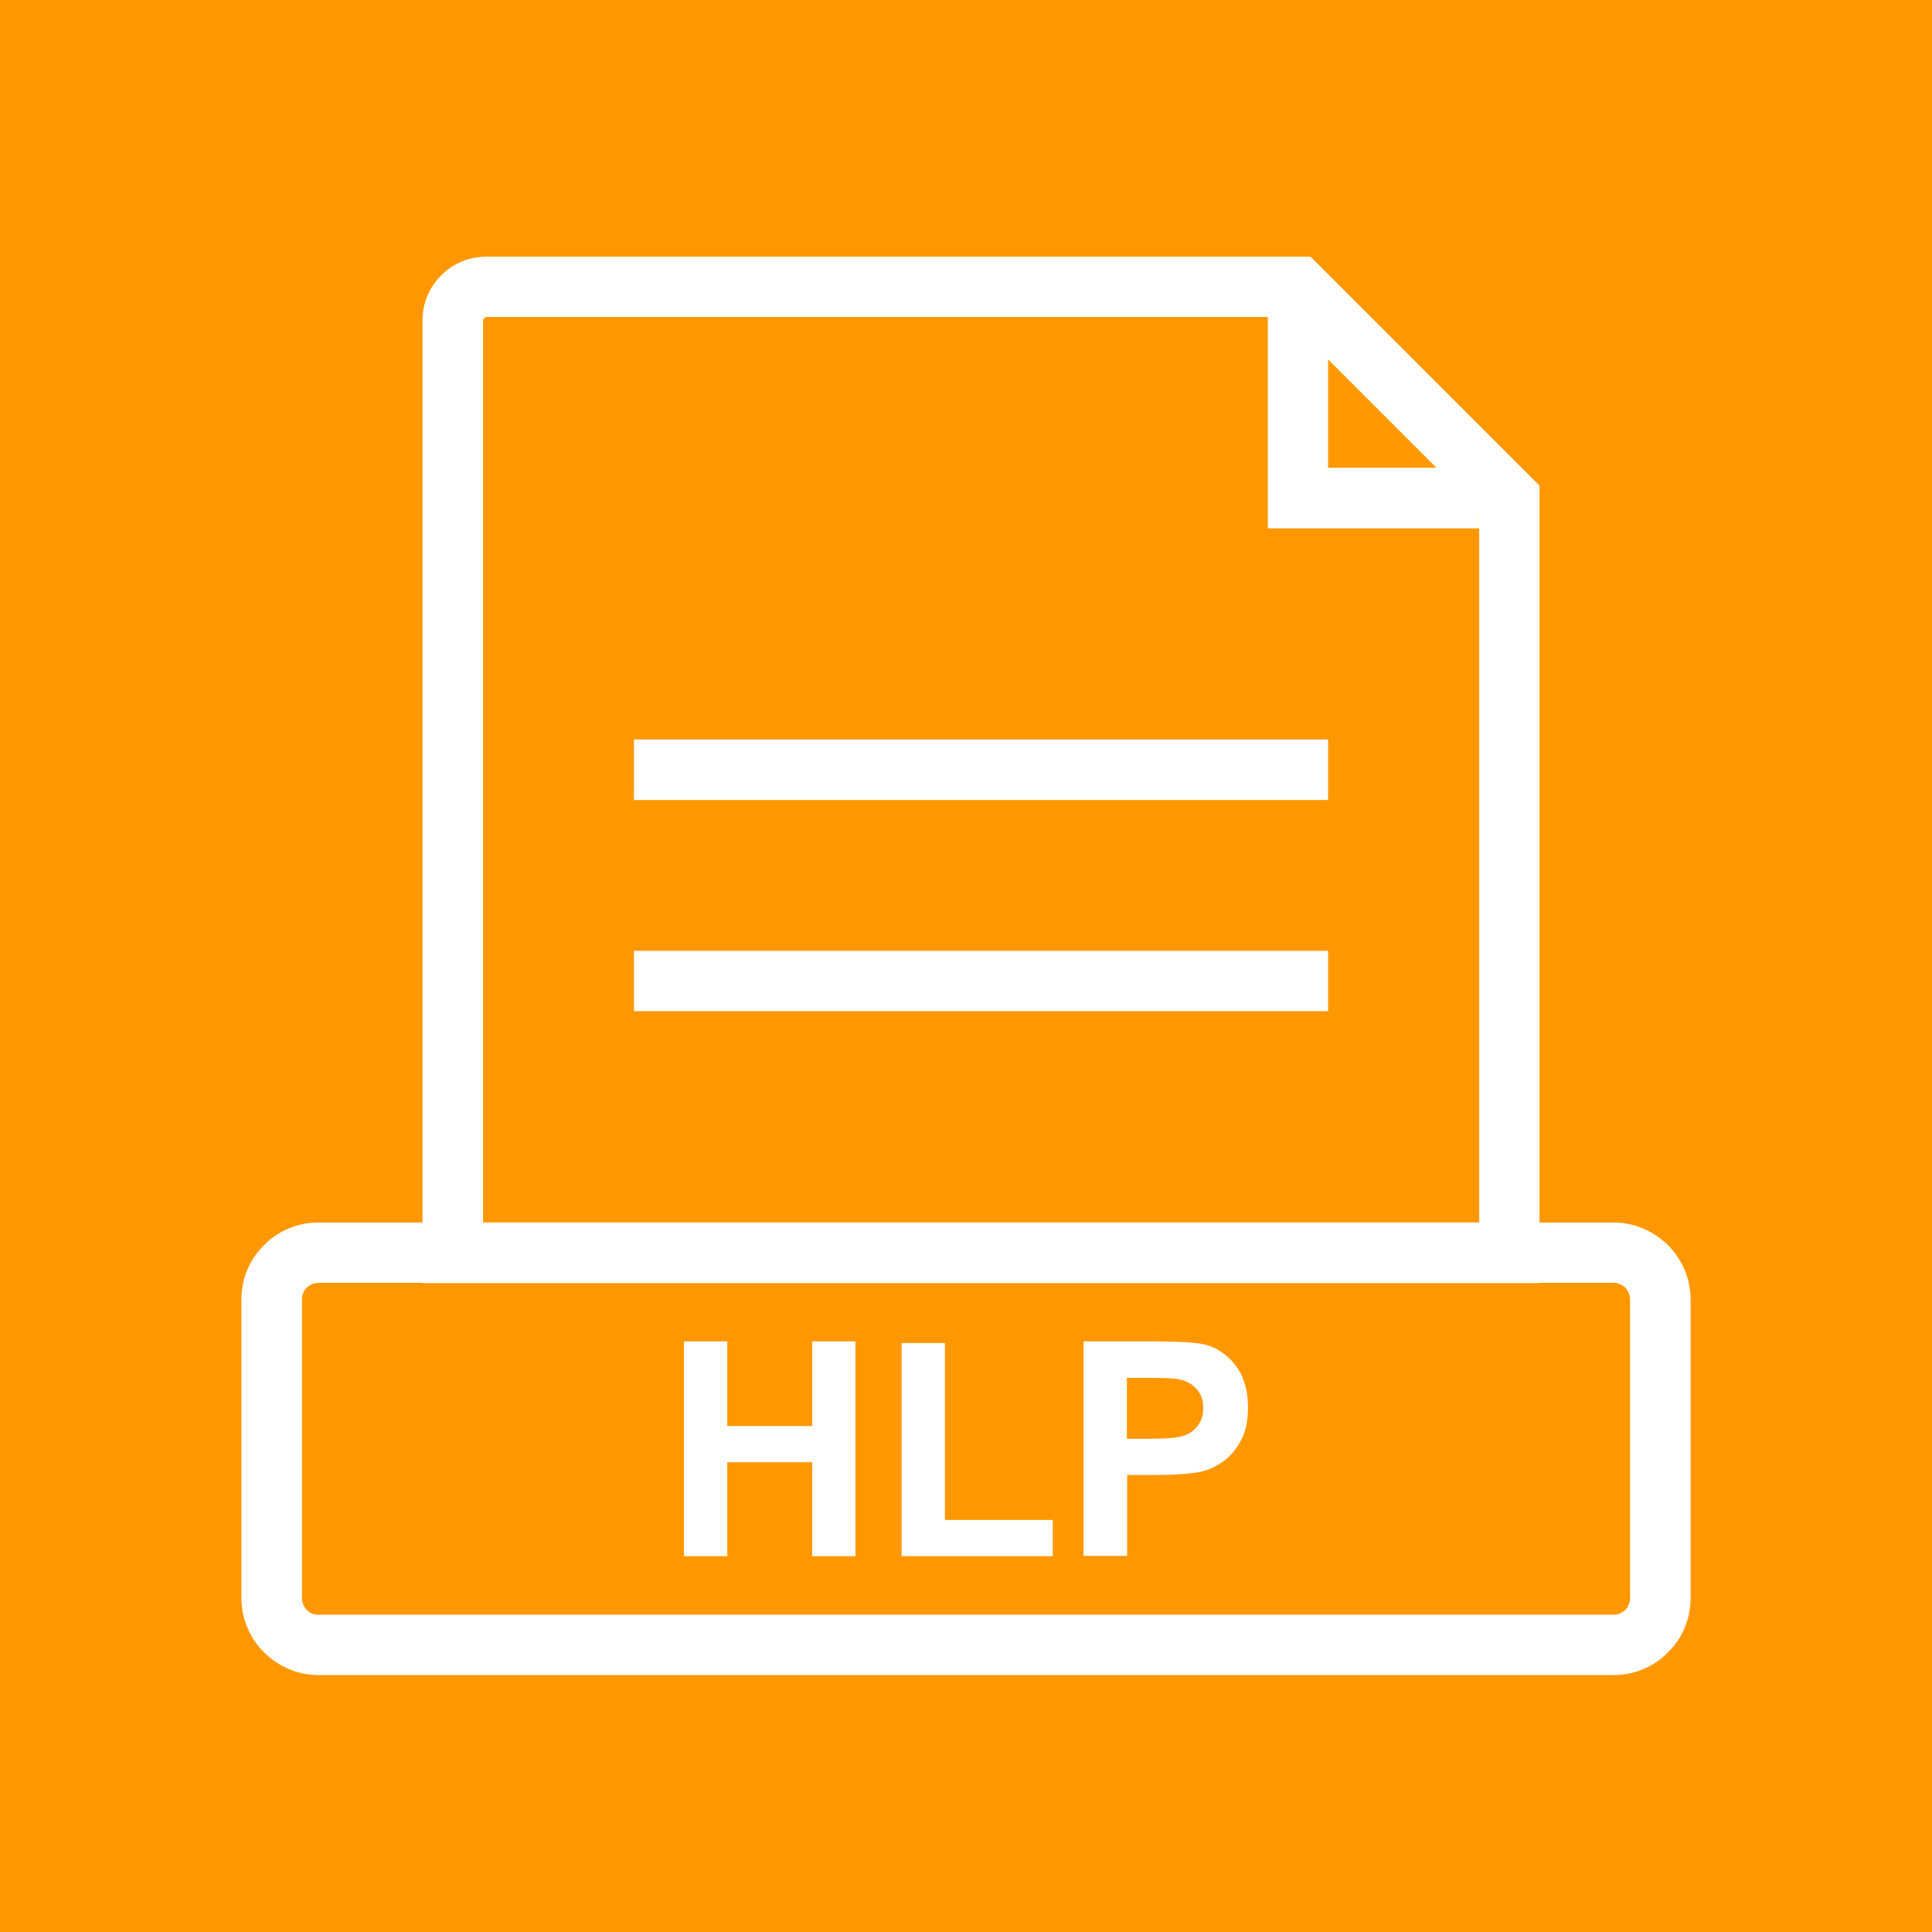 <?xml version="1.0" encoding="UTF-8"?>
<!DOCTYPE svg PUBLIC "-//W3C//DTD SVG 1.1//EN" "http://www.w3.org/Graphics/SVG/1.1/DTD/svg11.dtd">
<!-- Creator: CorelDRAW -->
<svg xmlns="http://www.w3.org/2000/svg" xml:space="preserve" width="6.827in" height="6.827in" style="shape-rendering:geometricPrecision; text-rendering:geometricPrecision; image-rendering:optimizeQuality; fill-rule:evenodd; clip-rule:evenodd"
viewBox="0 0 6.827 6.827"
 xmlns:xlink="http://www.w3.org/1999/xlink">
 <defs>
  <style type="text/css">
   <![CDATA[
    .fil1 {fill:none}
    .fil0 {fill:#FF9800}
    .fil2 {fill:#FFFFFE;fill-rule:nonzero}
   ]]>
  </style>
 </defs>
 <g id="Layer_x0020_1">
  <rect class="fil0" width="6.827" height="6.827"/>
  <rect class="fil1" x="0.853" y="0.853" width="5.12" height="5.12"/>
  <g id="_284157928">
   <polygon id="_284158360" class="fil2" points="4.693,1.013 4.693,1.653 5.227,1.653 5.227,1.867 4.587,1.867 4.48,1.867 4.48,1.76 4.48,1.013 "/>
   <path id="_284158288" class="fil2" d="M1.719 0.907l2.868 0 0.044 0 0.031 0.031 0.747 0.747 0.031 0.031 0 0.044 0 2.667 0 0.107 -0.107 0 -3.733 0 -0.107 0 0 -0.107 0 -3.295c0,-0.062 0.025,-0.118 0.066,-0.159 0.041,-0.041 0.097,-0.066 0.159,-0.066zm2.824 0.213l-2.824 0c-0.003,0 -0.006,0.001 -0.008,0.004 -0.002,0.002 -0.004,0.005 -0.004,0.008l0 3.188 3.52 0 0 -2.516 -0.684 -0.684z"/>
   <polygon id="_284158216" class="fil2" points="2.24,2.613 4.693,2.613 4.693,2.827 2.24,2.827 "/>
   <polygon id="_284158144" class="fil2" points="2.24,3.36 4.693,3.36 4.693,3.573 2.24,3.573 "/>
   <path id="_284158024" class="fil2" d="M1.125 4.32l4.577 0c0.075,0 0.142,0.031 0.192,0.08 0.049,0.049 0.08,0.117 0.08,0.192l0 1.055c0,0.075 -0.03,0.143 -0.08,0.192 -0.049,0.05 -0.117,0.08 -0.192,0.08l-4.577 0c-0.075,0 -0.142,-0.031 -0.192,-0.08 -0.049,-0.049 -0.08,-0.117 -0.08,-0.192l0 -1.055c0,-0.075 0.03,-0.143 0.08,-0.192 0.049,-0.05 0.117,-0.08 0.192,-0.08zm4.577 0.213l-4.577 0c-0.016,0 -0.03,0.007 -0.041,0.017 -0.011,0.011 -0.017,0.026 -0.017,0.042l0 1.055c0,0.017 0.007,0.031 0.017,0.042 0.01,0.011 0.025,0.017 0.041,0.017l4.577 0c0.016,0 0.03,-0.007 0.041,-0.017 0.011,-0.011 0.017,-0.026 0.017,-0.042l0 -1.055c0,-0.017 -0.007,-0.031 -0.017,-0.042 -0.01,-0.01 -0.025,-0.017 -0.041,-0.017z"/>
   <path id="_284158000" class="fil2" d="M2.417 5.499l0 -0.759 0.153 0 0 0.299 0.3 0 0 -0.299 0.153 0 0 0.759 -0.153 0 0 -0.332 -0.3 0 0 0.332 -0.153 0zm0.769 0l0 -0.753 0.153 0 0 0.625 0.381 0 0 0.128 -0.534 0zm0.643 0l0 -0.759 0.246 0c0.093,0 0.154,0.004 0.182,0.011 0.043,0.011 0.08,0.036 0.109,0.074 0.029,0.038 0.044,0.087 0.044,0.148 0,0.047 -0.008,0.086 -0.025,0.117 -0.017,0.032 -0.038,0.057 -0.064,0.075 -0.026,0.018 -0.052,0.03 -0.079,0.036 -0.037,0.007 -0.09,0.011 -0.159,0.011l-0.1 0 0 0.286 -0.153 0zm0.153 -0.63l0 0.215 0.084 0c0.06,0 0.101,-0.004 0.121,-0.012 0.02,-0.008 0.036,-0.02 0.048,-0.037 0.011,-0.017 0.017,-0.037 0.017,-0.059 0,-0.028 -0.008,-0.05 -0.024,-0.068 -0.016,-0.018 -0.037,-0.029 -0.061,-0.034 -0.018,-0.004 -0.055,-0.005 -0.11,-0.005l-0.074 0z"/>
  </g>
 </g>
</svg>
